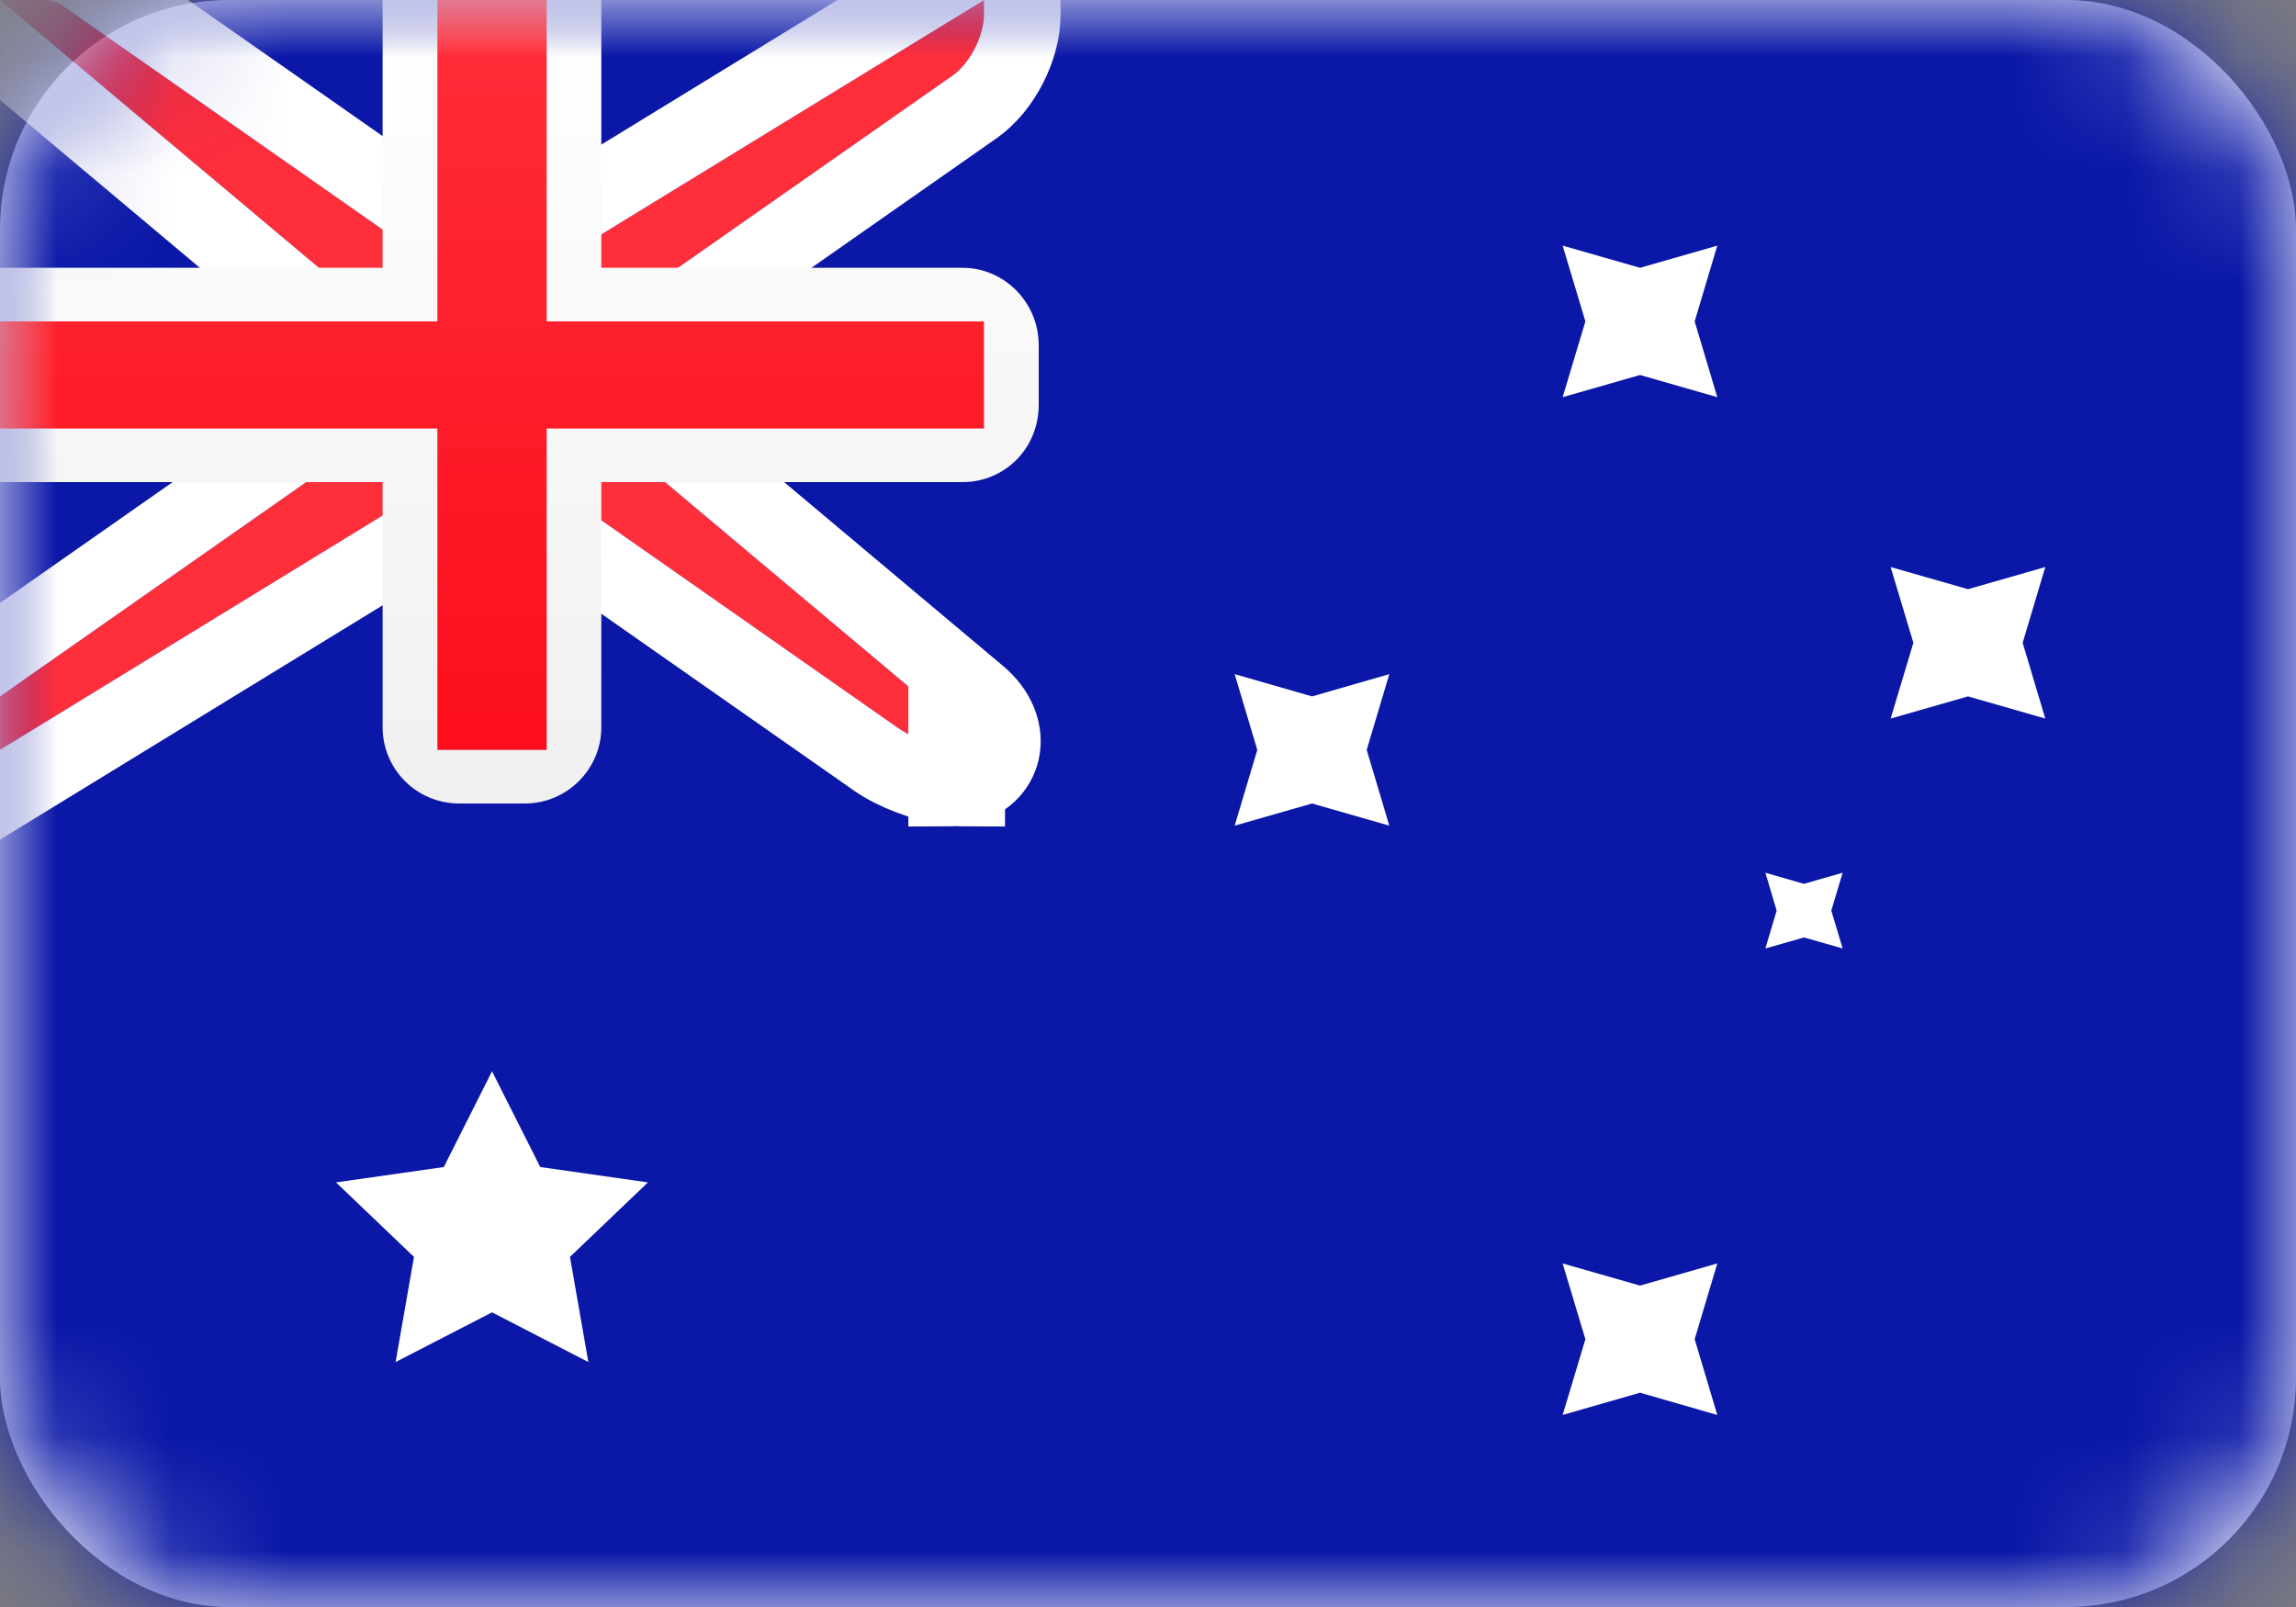 <?xml version="1.0" encoding="UTF-8"?>
<svg width="20px" height="14px" viewBox="0 0 20 14" version="1.1" xmlns="http://www.w3.org/2000/svg" xmlns:xlink="http://www.w3.org/1999/xlink">
    <rect x="0" y="0" width="20" height="14" fill="#808080" stroke="none"/>
    <!-- Generator: Sketch 44.1 (41455) - http://www.bohemiancoding.com/sketch -->
    <title>AU</title>
    <desc>Created with Sketch.</desc>
    <defs>
        <rect id="path-1" x="0" y="0" width="20" height="14" rx="2"></rect>
        <path d="M3.333,2.8 L0,0 L0.476,0 L3.81,2.333 L4.762,2.333 L8.571,0 L8.571,0.128 C8.571,0.315 8.445,0.555 8.299,0.658 L5.238,2.8 L5.238,3.733 L8.31,6.314 C8.454,6.435 8.421,6.533 8.246,6.533 L8.421,6.533 C8.241,6.533 7.969,6.445 7.822,6.342 L4.762,4.2 L3.81,4.2 L0,6.533 L0,6.067 L3.333,3.733 L3.333,2.8 Z" id="path-3"></path>
        <linearGradient x1="50%" y1="0%" x2="50%" y2="100%" id="linearGradient-4">
            <stop stop-color="#FFFFFF" offset="0%"></stop>
            <stop stop-color="#F0F0F0" offset="100%"></stop>
        </linearGradient>
        <linearGradient x1="50%" y1="0%" x2="50%" y2="100%" id="linearGradient-5">
            <stop stop-color="#FF2E3A" offset="0%"></stop>
            <stop stop-color="#FC0D1B" offset="100%"></stop>
        </linearGradient>
    </defs>
    <g id="Page-1" stroke="none" stroke-width="1" fill="none" fill-rule="evenodd">
        <g id="Flags" transform="translate(-412, -28)">
            <g id="AU" transform="translate(412, 28)">
                <mask id="mask-2" fill="white">
                    <use xlink:href="#path-1"></use>
                </mask>
                <use id="Mask" fill="#FFFFFF" xlink:href="#path-1"></use>
                <rect id="Mask-Copy" fill="#0A17A7" mask="url(#mask-2)" x="0" y="0" width="20" height="14"></rect>
                <g id="Rectangle-36" mask="url(#mask-2)">
                    <use fill="#FF2E3B" fill-rule="evenodd" xlink:href="#path-3"></use>
                    <path stroke="#FFFFFF" stroke-width="0.667" d="M8.421,6.844 C8.392,6.852 8.36,6.858 8.327,6.862 C8.301,6.865 8.274,6.867 8.246,6.867 L8.246,6.2 L8.421,6.2 L8.421,6.867 C8.391,6.867 8.36,6.865 8.327,6.862 C8.301,6.859 8.274,6.856 8.246,6.852 C8.03,6.817 7.79,6.726 7.631,6.615 L4.657,4.533 L3.903,4.533 L-0.333,7.128 L-0.333,5.893 L3,3.56 L3,2.955 L-0.915,-0.333 L0.476,-0.333 L0.667,-0.273 L3.915,2 L4.668,2 L8.905,-0.595 L8.905,0.128 C8.905,0.421 8.727,0.765 8.49,0.931 L5.571,2.974 L5.571,3.578 L8.524,6.058 C8.849,6.331 8.776,6.743 8.421,6.844 Z"></path>
                </g>
                <path d="M0,2.333 L0,4.2 L3.333,4.2 L3.333,6.336 C3.333,6.703 3.631,7 4,7 L4.572,7 C4.94,7 5.238,6.7 5.238,6.336 L5.238,4.2 L8.384,4.2 C8.751,4.2 9.048,3.908 9.048,3.526 L9.048,3.007 C9.048,2.635 8.749,2.333 8.384,2.333 L5.238,2.333 L5.238,0 L3.333,0 L3.333,2.333 L0,2.333 Z" id="Rectangle-2" fill="url(#linearGradient-4)" mask="url(#mask-2)"></path>
                <polygon id="Rectangle-36" fill="url(#linearGradient-5)" mask="url(#mask-2)" points="0 2.8 3.81 2.8 3.81 2.333 3.81 0 4.762 0 4.762 2.333 4.762 2.8 8.571 2.8 8.571 3.733 4.762 3.733 4.762 4.2 4.762 6.533 3.81 6.533 3.81 4.2 3.81 3.733 0 3.733"></polygon>
                <polygon id="Star-2" fill="#FFFFFF" mask="url(#mask-2)" points="4.286 11.433 3.446 11.866 3.606 10.95 2.927 10.301 3.866 10.167 4.286 9.333 4.706 10.167 5.644 10.301 4.965 10.95 5.125 11.866"></polygon>
                <polygon id="Star-2" fill="#FFFFFF" mask="url(#mask-2)" points="14.286 12.133 13.612 12.327 13.81 11.667 13.612 11.007 14.286 11.2 14.959 11.007 14.762 11.667 14.959 12.327"></polygon>
                <polygon id="Star-2" fill="#FFFFFF" mask="url(#mask-2)" points="14.286 3.267 13.612 3.46 13.81 2.8 13.612 2.14 14.286 2.333 14.959 2.14 14.762 2.8 14.959 3.46"></polygon>
                <polygon id="Star-2" fill="#FFFFFF" mask="url(#mask-2)" points="17.143 6.067 16.469 6.26 16.667 5.6 16.469 4.94 17.143 5.133 17.816 4.94 17.619 5.6 17.816 6.26"></polygon>
                <polygon id="Star-2" fill="#FFFFFF" mask="url(#mask-2)" points="11.429 7 10.755 7.193 10.952 6.533 10.755 5.873 11.429 6.067 12.102 5.873 11.905 6.533 12.102 7.193"></polygon>
                <polygon id="Star-2" fill="#FFFFFF" mask="url(#mask-2)" points="15.714 8.167 15.378 8.263 15.476 7.933 15.378 7.603 15.714 7.7 16.051 7.603 15.952 7.933 16.051 8.263"></polygon>
            </g>
        </g>
    </g>
</svg>